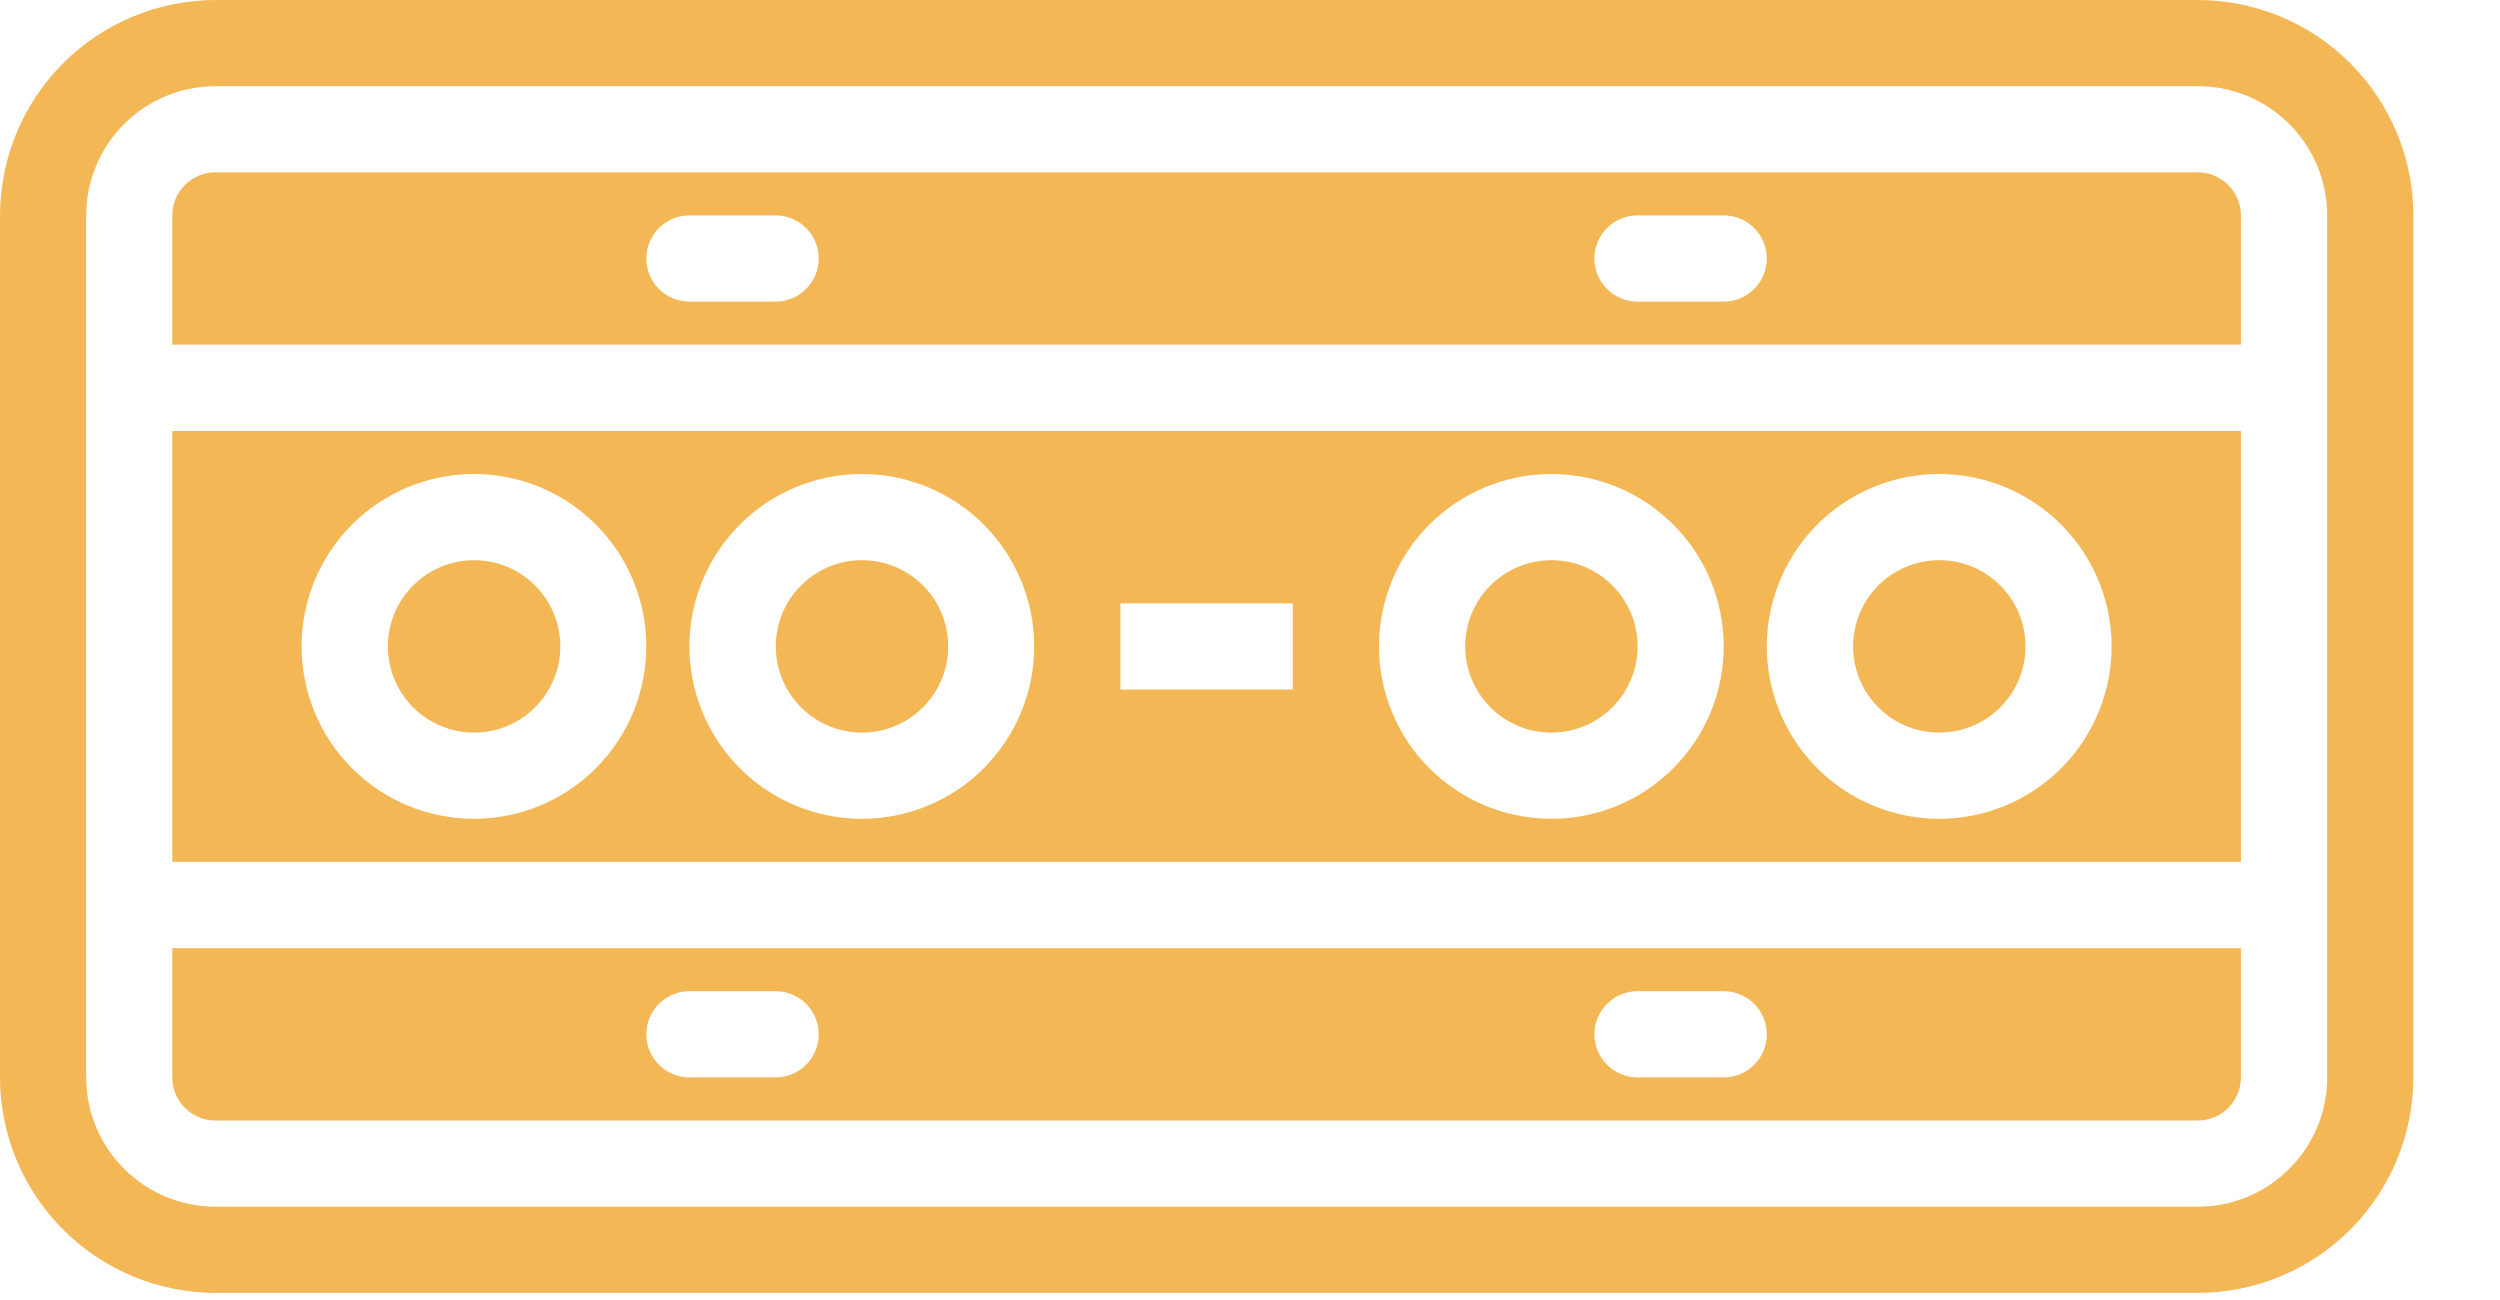 <svg width="25" height="13" viewBox="0 0 25 13" fill="none" xmlns="http://www.w3.org/2000/svg">
<path d="M20.255 6.464C20.255 5.988 19.869 5.602 19.393 5.602C18.917 5.602 18.531 5.988 18.531 6.464C18.531 6.94 18.917 7.326 19.393 7.326C19.869 7.326 20.255 6.94 20.255 6.464Z" fill="#F4B755"/>
<path d="M9.482 6.464C9.482 5.988 9.096 5.602 8.62 5.602C8.144 5.602 7.758 5.988 7.758 6.464C7.758 6.94 8.144 7.326 8.62 7.326C9.096 7.326 9.482 6.94 9.482 6.464Z" fill="#F4B755"/>
<path d="M16.376 6.464C16.376 5.988 15.99 5.602 15.514 5.602C15.038 5.602 14.652 5.988 14.652 6.464C14.652 6.94 15.038 7.326 15.514 7.326C15.99 7.326 16.376 6.94 16.376 6.464Z" fill="#F4B755"/>
<path d="M5.603 6.464C5.603 5.988 5.217 5.602 4.741 5.602C4.265 5.602 3.879 5.988 3.879 6.464C3.879 6.94 4.265 7.326 4.741 7.326C5.217 7.326 5.603 6.94 5.603 6.464Z" fill="#F4B755"/>
<path d="M1.723 4.31H22.409V8.619H1.723V4.31ZM19.392 8.188C19.849 8.188 20.288 8.007 20.611 7.683C20.934 7.36 21.116 6.921 21.116 6.464C21.116 6.007 20.934 5.569 20.611 5.245C20.288 4.922 19.849 4.74 19.392 4.74C18.935 4.74 18.496 4.922 18.173 5.245C17.85 5.569 17.668 6.007 17.668 6.464C17.668 6.921 17.85 7.36 18.173 7.683C18.497 8.007 18.935 8.188 19.392 8.188ZM15.513 8.188C15.97 8.188 16.409 8.007 16.732 7.683C17.056 7.36 17.237 6.921 17.237 6.464C17.237 6.007 17.056 5.569 16.732 5.245C16.409 4.922 15.97 4.74 15.513 4.74C15.056 4.74 14.618 4.922 14.294 5.245C13.971 5.569 13.79 6.007 13.79 6.464C13.79 6.921 13.971 7.36 14.294 7.683C14.618 8.007 15.056 8.188 15.513 8.188ZM11.204 6.895H12.928V6.033H11.204V6.895ZM8.618 8.188C9.075 8.188 9.514 8.007 9.837 7.683C10.16 7.36 10.342 6.921 10.342 6.464C10.342 6.007 10.16 5.569 9.837 5.245C9.514 4.922 9.075 4.74 8.618 4.74C8.161 4.74 7.722 4.922 7.399 5.245C7.076 5.569 6.894 6.007 6.894 6.464C6.894 6.921 7.076 7.36 7.399 7.683C7.722 8.007 8.161 8.188 8.618 8.188ZM4.739 8.188C5.197 8.188 5.635 8.007 5.958 7.683C6.282 7.36 6.463 6.921 6.463 6.464C6.463 6.007 6.282 5.569 5.958 5.245C5.635 4.922 5.197 4.74 4.739 4.74C4.282 4.74 3.844 4.922 3.52 5.245C3.197 5.569 3.016 6.007 3.016 6.464C3.016 6.921 3.197 7.36 3.52 7.683C3.844 8.007 4.282 8.188 4.739 8.188Z" fill="#F4B755"/>
<path d="M21.979 12.929H2.155C1.584 12.928 1.036 12.701 0.632 12.297C0.228 11.893 0.001 11.345 0 10.774V2.155C0.001 1.583 0.228 1.036 0.632 0.632C1.036 0.228 1.584 0.001 2.155 -0H21.979C22.55 0.001 23.098 0.228 23.502 0.632C23.906 1.036 24.133 1.583 24.134 2.155V10.774C24.133 11.345 23.906 11.893 23.502 12.297C23.098 12.701 22.55 12.928 21.979 12.929ZM23.272 2.155C23.272 1.812 23.136 1.483 22.893 1.24C22.651 0.998 22.322 0.862 21.979 0.862H2.155C1.812 0.862 1.483 0.998 1.241 1.24C0.998 1.483 0.862 1.812 0.862 2.155V10.774C0.862 11.117 0.998 11.446 1.241 11.688C1.483 11.931 1.812 12.067 2.155 12.067H21.979C22.322 12.067 22.651 11.931 22.893 11.688C23.136 11.446 23.272 11.117 23.272 10.774V2.155Z" fill="#F4B755"/>
<path d="M1.723 2.154C1.723 2.04 1.768 1.93 1.849 1.85C1.93 1.769 2.039 1.723 2.154 1.723H21.978C22.092 1.723 22.202 1.769 22.283 1.85C22.363 1.93 22.409 2.04 22.409 2.154V3.447H1.723V2.154ZM16.375 3.016H17.237C17.475 3.016 17.668 2.823 17.668 2.585C17.668 2.347 17.475 2.154 17.237 2.154H16.375C16.137 2.154 15.944 2.347 15.944 2.585C15.944 2.823 16.137 3.016 16.375 3.016ZM6.894 3.016H7.756C7.994 3.016 8.187 2.823 8.187 2.585C8.187 2.347 7.994 2.154 7.756 2.154H6.894C6.656 2.154 6.463 2.347 6.463 2.585C6.463 2.823 6.656 3.016 6.894 3.016Z" fill="#F4B755"/>
<path d="M21.978 11.205H2.154C1.916 11.205 1.723 11.012 1.723 10.774V9.481H22.409V10.774C22.409 10.888 22.363 10.998 22.283 11.079C22.202 11.16 22.092 11.205 21.978 11.205ZM7.756 9.912H6.894C6.656 9.912 6.463 10.105 6.463 10.343C6.463 10.581 6.656 10.774 6.894 10.774H7.756C7.994 10.774 8.187 10.581 8.187 10.343C8.187 10.105 7.994 9.912 7.756 9.912ZM17.237 9.912H16.375C16.137 9.912 15.944 10.105 15.944 10.343C15.944 10.581 16.137 10.774 16.375 10.774H17.237C17.475 10.774 17.668 10.581 17.668 10.343C17.668 10.105 17.475 9.912 17.237 9.912Z" fill="#F4B755"/>
</svg>
